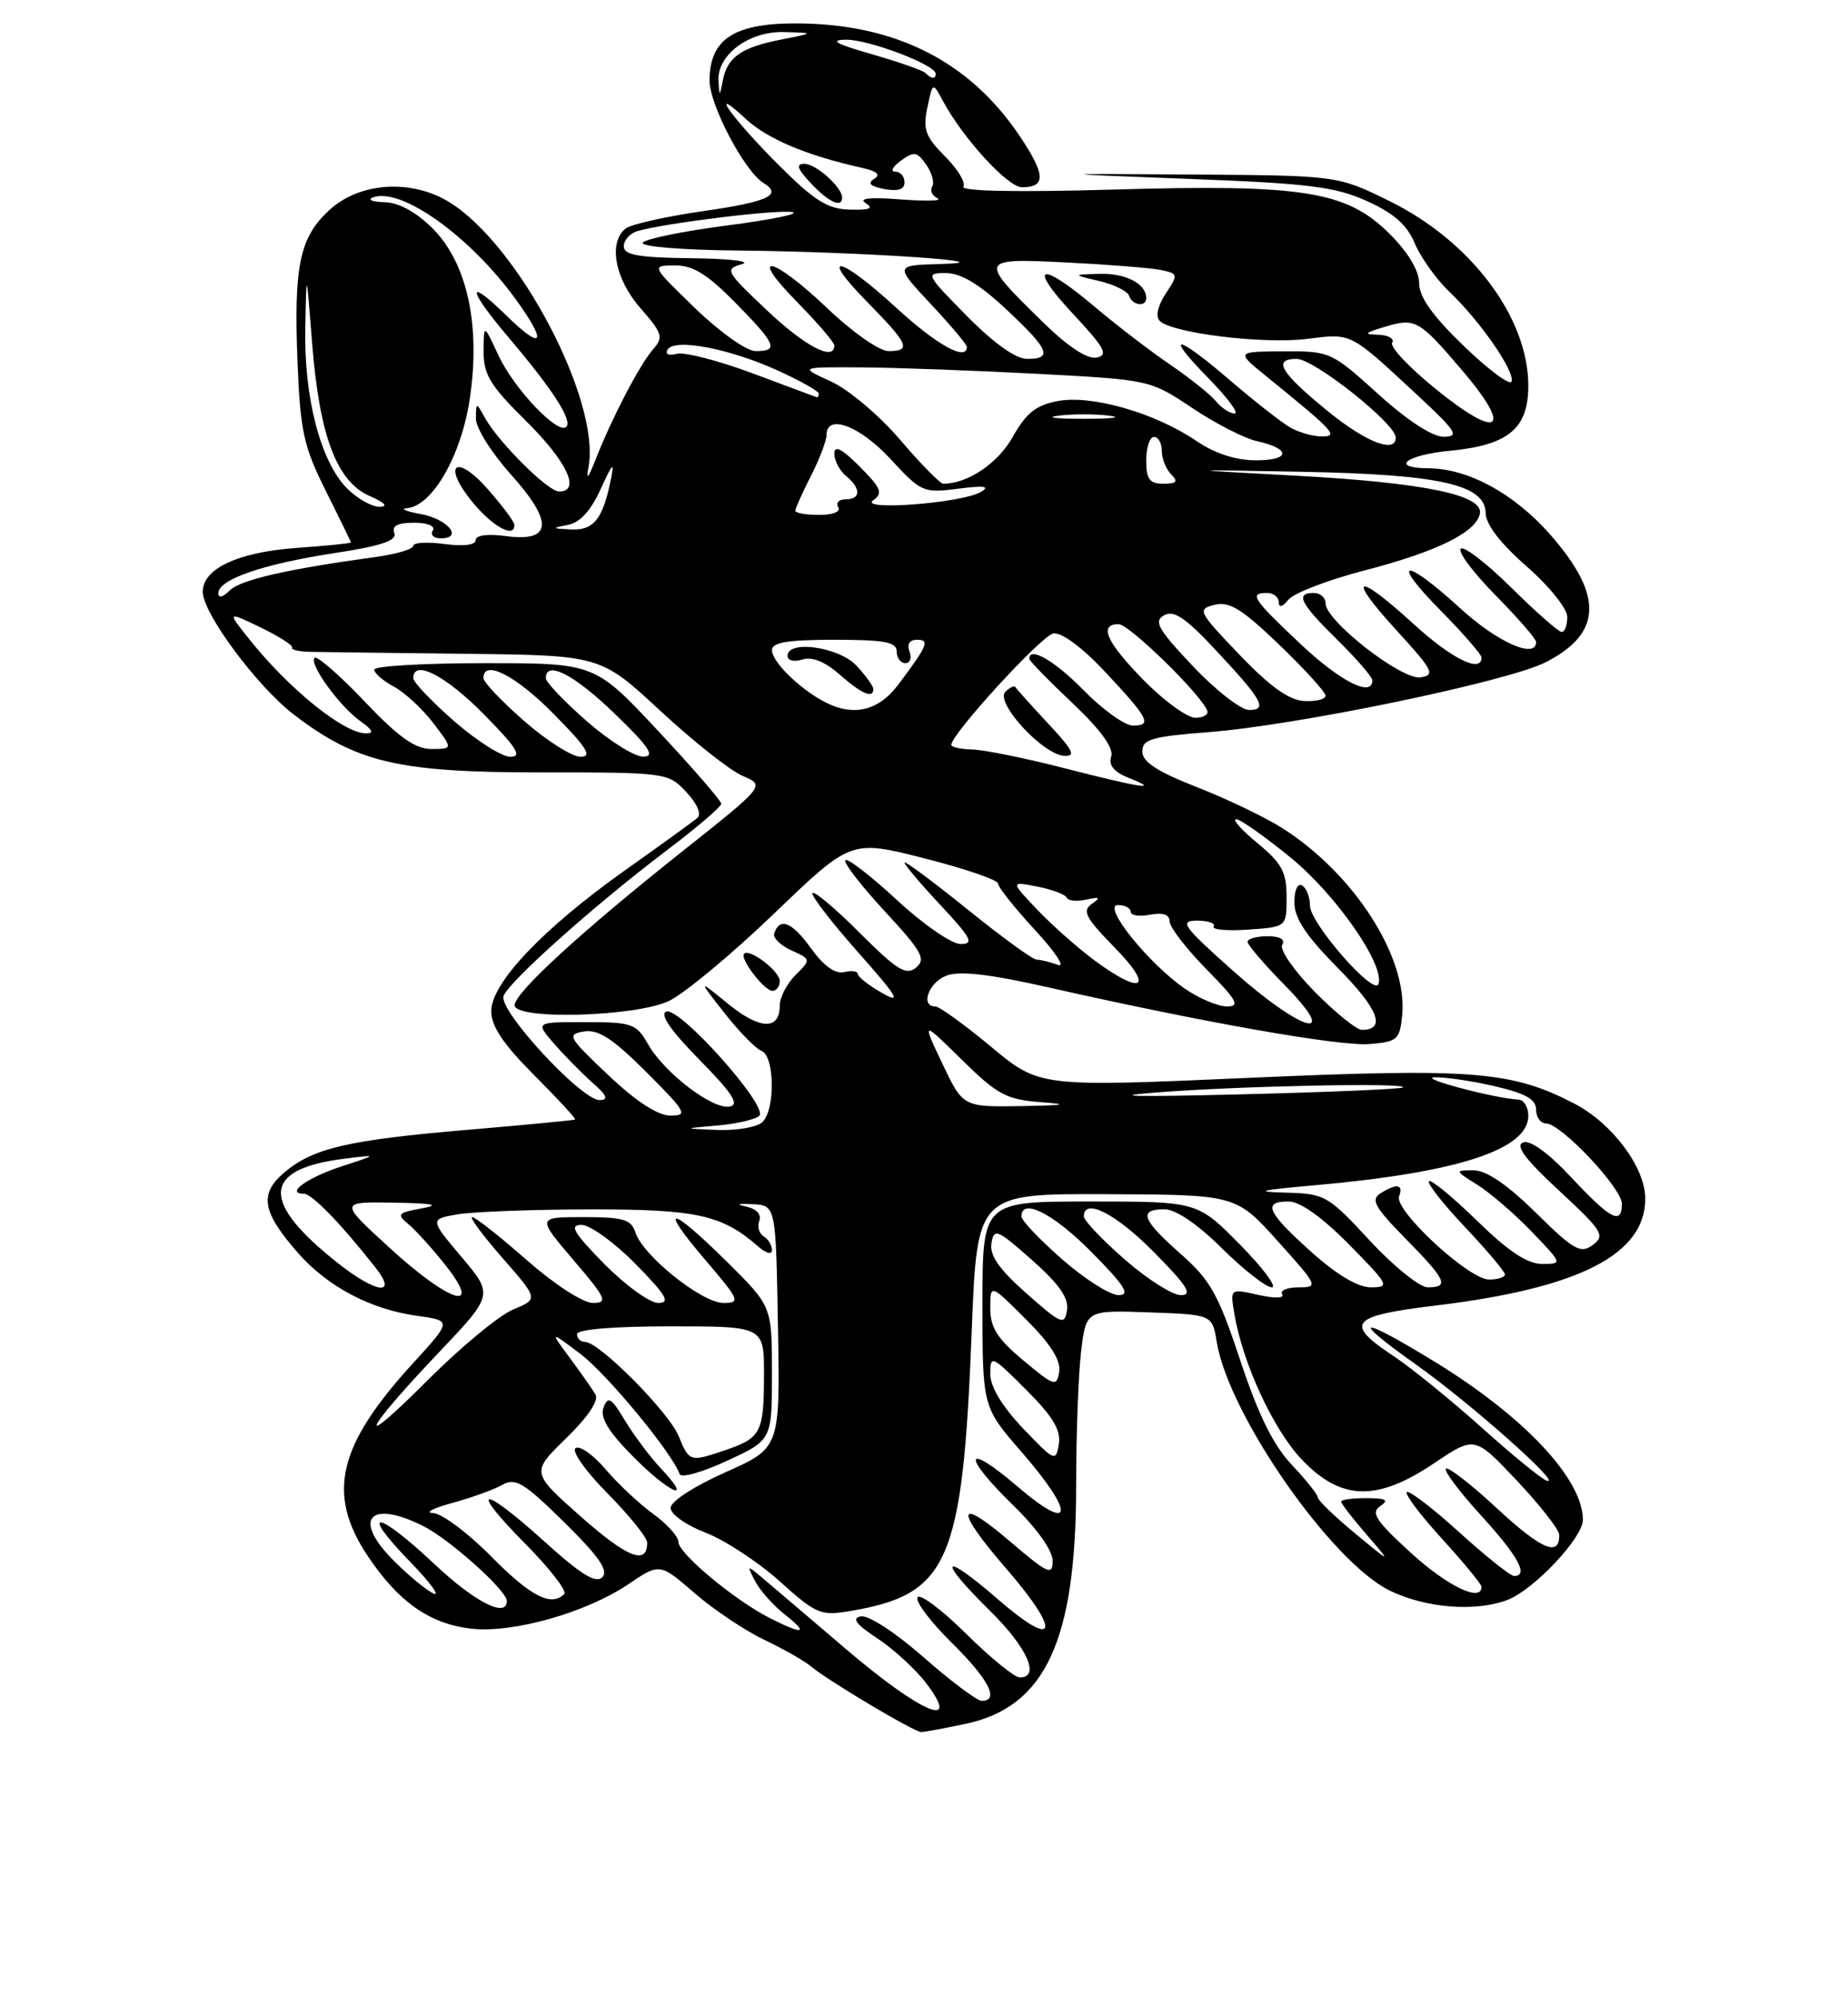 <?xml version="1.0" encoding="UTF-8" standalone="no"?>
<!DOCTYPE svg PUBLIC "-//W3C//DTD SVG 1.1//EN" "http://www.w3.org/Graphics/SVG/1.1/DTD/svg11.dtd" >
<svg xmlns="http://www.w3.org/2000/svg" xmlns:xlink="http://www.w3.org/1999/xlink" version="1.1" viewBox="0 0 237 256">
 <g >
 <path fill="currentColor"
d=" M 123.91 220.93 C 134.06 218.75 137.99 210.28 138.01 190.57 C 138.01 183.93 138.30 176.12 138.65 173.21 C 139.29 167.92 139.29 167.92 147.38 168.21 C 155.47 168.50 155.47 168.50 156.04 172.00 C 157.57 181.32 170.76 200.26 178.27 203.89 C 182.88 206.12 189.24 206.62 193.32 205.07 C 196.71 203.78 203.00 197.10 203.00 194.80 C 203.00 189.59 195.51 181.60 184.05 174.57 C 174.24 168.56 172.90 168.73 181.59 174.89 C 188.57 179.84 200.44 190.37 198.40 189.80 C 197.79 189.64 194.05 186.59 190.08 183.03 C 186.11 179.47 180.99 175.32 178.69 173.79 C 172.35 169.59 173.13 168.66 184.15 167.33 C 202.53 165.11 211.00 160.79 211.00 153.63 C 211.00 149.64 206.76 143.96 201.90 141.45 C 193.85 137.28 188.90 136.89 160.41 138.14 C 133.32 139.34 133.32 139.34 127.11 134.17 C 123.69 131.33 120.47 129.00 119.95 129.00 C 117.98 129.00 119.10 125.91 121.38 125.05 C 123.05 124.41 126.91 124.85 134.34 126.53 C 154.32 131.05 171.81 134.13 175.65 133.82 C 179.23 133.52 179.52 133.26 179.83 130.09 C 180.53 122.70 173.69 112.03 164.50 106.17 C 162.30 104.77 157.35 102.39 153.50 100.89 C 148.39 98.89 146.50 97.65 146.50 96.32 C 146.50 94.75 147.68 94.41 155.00 93.84 C 166.28 92.98 193.38 87.36 198.23 84.88 C 205.49 81.18 205.66 76.31 198.81 68.52 C 194.16 63.24 188.31 60.06 183.19 60.02 C 178.22 59.99 180.24 58.33 185.92 57.78 C 193.45 57.06 196.00 54.95 196.00 49.44 C 196.00 40.70 188.65 30.92 178.23 25.79 C 171.55 22.50 171.55 22.50 153.02 22.37 C 134.50 22.25 134.50 22.25 152.50 22.93 C 167.84 23.51 171.21 23.93 175.28 25.76 C 178.76 27.33 180.45 28.82 181.45 31.21 C 182.21 33.02 184.21 35.81 185.90 37.42 C 189.85 41.18 194.30 47.61 193.85 48.90 C 193.66 49.45 190.91 47.41 187.75 44.37 C 183.72 40.49 182.00 38.07 182.00 36.30 C 182.00 34.70 180.61 32.37 178.24 30.00 C 172.72 24.48 167.18 23.59 142.73 24.30 C 130.41 24.66 123.18 24.51 123.55 23.92 C 123.87 23.40 122.81 21.65 121.18 20.03 C 118.68 17.52 118.34 16.59 118.93 13.79 C 119.62 10.50 119.62 10.50 120.96 13.00 C 123.54 17.77 129.25 24.00 131.06 24.00 C 134.18 24.00 134.10 22.38 130.74 17.39 C 124.28 7.79 114.72 3.00 102.01 3.00 C 94.08 3.00 91.00 5.06 91.00 10.34 C 91.00 13.45 95.47 21.94 97.90 23.44 C 100.40 24.98 98.54 25.86 90.25 27.05 C 85.44 27.74 80.94 28.75 80.25 29.28 C 77.98 31.04 78.85 35.76 82.13 39.49 C 84.96 42.72 85.12 43.22 83.75 44.78 C 82.05 46.71 78.47 53.57 76.36 58.95 C 75.43 61.34 75.13 61.65 75.47 59.89 C 77.08 51.44 66.52 31.34 57.59 25.89 C 52.74 22.93 46.15 23.36 42.29 26.88 C 38.39 30.44 37.65 34.05 38.17 46.77 C 38.52 55.28 38.97 57.30 41.78 62.91 C 43.55 66.44 45.00 69.41 45.00 69.53 C 45.00 69.64 41.86 69.96 38.03 70.23 C 30.53 70.77 26.00 72.88 26.00 75.85 C 26.00 78.61 32.99 88.01 37.72 91.62 C 45.77 97.76 51.09 99.00 69.36 99.00 C 85.47 99.00 85.68 99.03 88.01 101.51 C 89.41 103.00 89.99 104.36 89.44 104.83 C 88.92 105.28 84.77 108.28 80.21 111.51 C 69.67 118.98 63.00 125.99 63.00 129.61 C 63.00 131.54 64.56 133.86 68.51 137.81 C 71.54 140.84 73.90 143.40 73.76 143.49 C 73.62 143.59 67.42 144.18 60.00 144.81 C 44.55 146.12 40.07 147.17 36.37 150.36 C 33.22 153.07 33.64 155.39 38.24 160.62 C 42.02 164.92 47.56 167.84 53.48 168.65 C 57.96 169.27 57.96 169.27 52.93 174.77 C 43.34 185.26 41.87 191.44 47.09 199.33 C 51.05 205.29 55.08 208.14 60.44 208.75 C 65.80 209.35 75.16 206.70 80.56 203.07 C 84.61 200.33 84.61 200.33 89.06 204.18 C 91.50 206.30 95.53 208.99 98.00 210.17 C 100.47 211.35 103.17 212.88 104.00 213.58 C 106.14 215.39 117.24 222.00 118.14 222.00 C 118.56 222.00 121.16 221.52 123.91 220.93 Z  M 108.47 211.35 C 103.54 207.14 98.65 202.98 97.60 202.10 C 95.81 200.58 95.77 200.61 96.85 202.67 C 97.47 203.87 99.18 205.78 100.63 206.92 C 103.80 209.42 103.06 209.59 98.70 207.38 C 94.17 205.07 87.00 199.10 87.00 197.62 C 87.00 196.94 85.54 195.32 83.75 194.03 C 81.96 192.73 79.23 190.17 77.67 188.33 C 76.11 186.49 74.38 185.26 73.82 185.61 C 73.26 185.96 75.07 188.54 77.90 191.40 C 80.71 194.24 83.00 197.08 83.00 197.72 C 83.00 200.66 80.49 199.68 74.54 194.43 C 68.10 188.73 68.10 188.73 72.60 184.35 C 75.39 181.64 76.82 179.50 76.37 178.74 C 75.97 178.06 74.48 175.94 73.07 174.03 C 70.50 170.57 70.50 170.57 74.43 173.53 C 77.86 176.12 86.21 186.23 87.16 188.94 C 87.35 189.47 90.09 188.70 93.25 187.23 C 99.00 184.57 99.00 184.57 99.00 176.00 C 99.00 167.44 99.00 167.44 93.22 161.72 C 85.88 154.45 84.33 154.33 90.46 161.50 C 94.87 166.66 95.01 167.00 92.76 167.00 C 90.01 167.00 82.43 160.92 81.49 157.97 C 80.96 156.30 79.96 156.00 74.86 156.00 C 68.85 156.00 68.85 156.00 73.54 161.50 C 77.76 166.43 78.01 167.00 76.03 167.00 C 74.76 167.00 71.11 164.63 67.54 161.50 C 64.10 158.47 60.96 156.00 60.56 156.00 C 60.17 156.00 61.92 158.36 64.45 161.25 C 69.05 166.50 69.05 166.50 65.82 167.84 C 64.04 168.57 59.10 172.65 54.85 176.90 C 45.41 186.35 46.44 183.70 56.22 173.41 C 63.29 165.97 63.29 165.97 59.19 161.11 C 55.09 156.25 55.09 156.25 58.79 155.63 C 60.83 155.30 68.48 155.02 75.80 155.01 C 89.39 155.00 92.62 155.72 97.25 159.78 C 98.25 160.65 99.00 160.84 99.00 160.21 C 99.00 159.61 98.52 158.82 97.93 158.46 C 97.34 158.09 97.09 157.20 97.38 156.46 C 97.68 155.66 97.01 154.94 95.69 154.65 C 94.30 154.36 94.60 154.24 96.50 154.34 C 99.50 154.50 99.50 154.50 99.77 170.05 C 100.05 185.59 100.05 185.59 93.02 188.71 C 89.00 190.50 86.00 192.45 86.00 193.28 C 86.00 194.08 88.01 195.50 90.47 196.44 C 92.93 197.38 97.20 200.18 99.97 202.66 C 104.67 206.89 105.25 207.13 109.03 206.49 C 121.69 204.36 123.46 200.27 124.62 170.60 C 125.31 153.00 125.31 153.00 141.90 153.06 C 158.50 153.13 158.50 153.13 163.85 159.06 C 169.04 164.82 169.12 165.00 166.54 165.00 C 165.08 165.00 164.13 165.40 164.43 165.89 C 164.75 166.41 163.47 166.44 161.37 165.97 C 157.76 165.16 157.76 165.16 158.29 168.33 C 159.35 174.70 163.28 183.21 166.94 187.06 C 171.99 192.37 176.58 192.49 183.96 187.52 C 189.13 184.05 189.13 184.05 194.53 189.77 C 197.50 192.92 199.94 196.04 199.96 196.69 C 200.05 199.61 197.71 198.63 192.04 193.38 C 188.69 190.27 185.71 187.96 185.43 188.24 C 185.15 188.52 187.19 191.23 189.96 194.26 C 194.70 199.45 196.09 202.00 194.17 202.00 C 193.71 202.00 190.54 199.47 187.13 196.38 C 183.71 193.28 180.69 190.98 180.42 191.25 C 180.14 191.52 182.19 194.23 184.96 197.26 C 187.73 200.30 190.00 203.05 190.00 203.39 C 190.00 205.41 185.62 203.31 180.94 199.03 C 176.46 194.94 175.76 193.89 177.00 193.05 C 178.17 192.26 177.77 192.03 175.25 192.02 C 173.46 192.01 172.00 192.21 172.00 192.47 C 172.00 192.72 173.46 194.62 175.25 196.68 C 178.50 200.44 178.50 200.44 173.75 196.51 C 171.14 194.35 169.00 192.28 169.00 191.93 C 169.00 191.57 167.50 189.69 165.66 187.74 C 163.29 185.23 161.37 181.33 159.07 174.39 C 156.24 165.88 155.24 164.08 151.41 160.71 C 146.44 156.33 145.95 155.00 149.33 155.00 C 150.79 155.00 153.56 156.88 156.71 160.00 C 159.49 162.75 162.37 165.00 163.10 165.00 C 163.83 165.00 161.99 162.53 159.00 159.50 C 153.57 154.00 153.57 154.00 139.78 154.00 C 126.00 154.00 126.00 154.00 126.00 167.17 C 126.00 180.34 126.00 180.34 131.00 186.09 C 137.95 194.08 137.66 196.66 130.50 190.54 C 123.63 184.67 123.27 186.44 130.00 193.00 C 132.99 195.91 135.00 198.75 135.00 200.06 C 135.00 202.00 134.39 201.72 129.50 197.54 C 122.64 191.68 122.40 193.38 129.00 201.00 C 136.17 209.27 135.59 211.58 128.00 205.00 C 120.73 198.70 120.07 199.68 127.00 206.50 C 131.74 211.17 133.45 215.00 130.78 215.00 C 130.11 215.00 127.01 212.48 123.90 209.40 C 120.79 206.32 117.98 204.22 117.67 204.73 C 117.35 205.24 119.32 207.86 122.04 210.54 C 126.80 215.23 128.23 218.00 125.90 218.00 C 125.30 218.00 121.95 215.49 118.45 212.42 C 114.88 209.28 111.36 206.98 110.41 207.17 C 109.19 207.41 109.76 208.18 112.53 210.00 C 114.61 211.38 117.43 213.96 118.79 215.75 C 123.40 221.83 118.10 219.56 108.47 211.35 Z  M 84.79 188.25 C 83.37 186.74 81.28 183.95 80.14 182.06 C 78.41 179.16 77.98 178.89 77.41 180.38 C 76.92 181.65 77.95 183.40 81.07 186.57 C 85.73 191.32 89.11 192.84 84.79 188.25 Z  M 55.70 200.46 C 48.37 193.55 45.91 193.29 52.54 200.12 C 55.27 202.93 56.60 204.77 55.50 204.20 C 54.40 203.63 51.99 201.59 50.14 199.67 C 45.21 194.54 47.58 192.23 54.30 195.61 C 57.70 197.32 65.00 203.87 65.00 205.20 C 65.00 207.44 60.87 205.33 55.70 200.46 Z  M 63.00 199.50 C 60.01 196.47 56.65 193.97 55.53 193.93 C 54.42 193.90 55.52 193.31 58.00 192.64 C 60.48 191.96 63.37 190.92 64.43 190.31 C 66.10 189.37 67.20 190.03 72.37 195.12 C 76.81 199.49 78.08 201.32 77.24 202.16 C 76.41 202.99 74.50 201.81 69.89 197.64 C 61.73 190.26 59.95 190.37 67.31 197.81 C 70.47 201.00 72.74 203.92 72.36 204.31 C 70.69 205.98 68.07 204.63 63.00 199.50 Z  M 87.02 184.04 C 85.73 180.94 76.84 172.00 75.04 172.00 C 74.47 172.00 74.00 171.55 74.00 171.00 C 74.00 170.39 78.67 170.00 86.00 170.00 C 98.00 170.00 98.00 170.00 97.98 176.25 C 97.97 183.58 97.60 184.30 93.10 185.84 C 88.47 187.42 88.41 187.40 87.02 184.04 Z  M 131.20 183.08 C 128.50 180.24 127.00 177.75 127.00 176.10 C 127.00 173.63 127.18 173.71 131.59 178.12 C 135.03 181.55 136.08 183.31 135.79 185.10 C 135.42 187.40 135.24 187.32 131.20 183.08 Z  M 131.25 174.38 C 127.90 171.58 127.00 170.17 127.00 167.68 C 127.00 164.53 127.00 164.53 131.59 169.12 C 134.73 172.25 136.07 174.37 135.84 175.81 C 135.52 177.79 135.24 177.70 131.25 174.38 Z  M 131.65 165.79 C 128.14 162.69 126.89 160.90 127.15 159.36 C 127.47 157.38 127.88 157.55 132.34 161.49 C 135.81 164.56 137.08 166.36 136.84 167.92 C 136.53 169.91 136.13 169.74 131.65 165.79 Z  M 77.50 162.00 C 73.54 157.97 72.97 157.00 74.58 157.00 C 75.68 157.00 78.79 159.25 81.50 162.00 C 85.46 166.03 86.03 167.00 84.42 167.00 C 83.32 167.00 80.21 164.75 77.50 162.00 Z  M 50.00 159.97 C 43.50 154.03 43.50 154.03 50.50 154.15 C 55.56 154.23 56.56 154.43 54.09 154.88 C 50.99 155.44 50.83 155.63 52.38 156.90 C 53.31 157.68 55.45 160.04 57.12 162.15 C 62.01 168.33 57.70 167.01 50.00 159.97 Z  M 136.23 161.42 C 133.35 158.90 131.00 156.43 131.00 155.92 C 131.00 153.46 135.11 155.55 140.00 160.50 C 144.27 164.82 145.01 166.00 143.45 166.00 C 142.36 166.00 139.11 163.94 136.23 161.42 Z  M 144.23 161.42 C 141.35 158.90 139.00 156.43 139.00 155.92 C 139.00 153.46 143.11 155.55 148.00 160.50 C 152.27 164.82 153.01 166.00 151.45 166.00 C 150.36 166.00 147.11 163.94 144.23 161.42 Z  M 43.39 161.94 C 33.35 154.04 33.58 149.84 44.12 148.52 C 48.50 147.97 48.50 147.97 43.80 149.50 C 39.39 150.94 36.54 153.00 38.97 153.00 C 40.00 153.00 43.78 156.90 48.20 162.53 C 51.03 166.12 48.27 165.79 43.39 161.94 Z  M 168.11 160.41 C 162.46 155.33 161.88 154.00 165.28 154.00 C 166.73 154.00 169.57 156.02 173.00 159.50 C 178.14 164.71 178.29 165.00 175.82 165.00 C 174.13 165.00 171.42 163.38 168.11 160.41 Z  M 175.66 159.00 C 170.28 153.19 169.94 153.00 164.80 152.86 C 160.73 152.75 161.58 152.54 168.50 151.93 C 186.93 150.30 196.00 147.36 196.00 143.01 C 196.00 141.91 195.44 140.97 194.75 140.94 C 191.66 140.78 181.77 138.16 183.97 138.08 C 185.33 138.04 188.82 138.55 191.72 139.23 C 195.65 140.14 197.00 140.91 197.00 142.23 C 197.00 143.20 197.58 144.00 198.29 144.00 C 200.18 144.00 208.00 152.28 208.00 154.29 C 208.00 157.06 206.56 156.31 201.53 150.93 C 198.58 147.77 196.24 146.08 195.33 146.43 C 194.29 146.83 195.61 148.60 199.96 152.62 C 205.53 157.78 205.89 158.36 204.27 159.57 C 202.71 160.73 201.85 160.25 196.97 155.44 C 193.28 151.81 190.62 150.00 188.97 150.00 C 186.53 150.01 186.54 150.03 189.50 151.88 C 191.15 152.92 194.28 155.62 196.45 157.88 C 200.41 162.00 200.41 162.00 197.75 162.00 C 195.87 162.00 193.42 160.37 189.42 156.46 C 186.30 153.42 183.53 151.14 183.26 151.40 C 183.00 151.67 185.08 154.32 187.89 157.29 C 190.70 160.26 193.00 162.99 193.00 163.35 C 193.00 163.71 192.08 164.00 190.96 164.00 C 188.36 164.00 178.75 155.10 179.43 153.33 C 180.02 151.78 179.11 151.64 177.00 152.98 C 175.77 153.76 176.35 154.79 180.25 158.75 C 185.48 164.06 185.91 165.00 183.11 165.00 C 182.07 165.00 178.72 162.30 175.66 159.00 Z  M 92.00 144.26 C 94.47 144.05 96.90 143.48 97.38 143.01 C 98.59 141.82 87.14 129.01 85.45 129.66 C 84.57 130.00 86.01 132.08 89.70 135.83 C 93.92 140.12 94.87 141.58 93.59 141.83 C 91.42 142.26 85.20 137.52 83.12 133.85 C 81.60 131.20 81.08 131.01 75.08 131.01 C 68.65 131.00 68.65 131.00 71.04 133.75 C 72.35 135.26 74.57 137.51 75.96 138.75 C 77.85 140.41 78.09 140.99 76.90 141.00 C 74.53 141.00 63.88 129.47 64.58 127.65 C 65.30 125.77 76.30 115.96 85.50 109.00 C 89.35 106.09 92.50 103.40 92.50 103.02 C 92.50 102.65 88.85 98.44 84.39 93.67 C 76.28 85.00 76.28 85.00 62.14 85.00 C 54.36 85.00 48.00 85.37 48.00 85.83 C 48.00 86.29 49.13 87.27 50.52 88.01 C 51.90 88.75 54.17 90.85 55.57 92.68 C 58.10 96.00 58.10 96.00 55.33 96.00 C 53.23 96.00 51.13 94.50 46.73 89.88 C 43.53 86.51 40.65 84.01 40.34 84.32 C 39.58 85.08 43.59 90.60 46.28 92.48 C 47.78 93.53 47.99 94.00 46.95 94.00 C 44.10 94.00 37.09 88.35 31.96 81.92 C 29.11 78.35 29.11 78.35 33.42 80.42 C 35.79 81.57 37.61 82.73 37.46 83.00 C 37.31 83.28 38.38 83.53 39.84 83.55 C 41.30 83.58 50.27 83.69 59.76 83.80 C 77.02 84.00 77.02 84.00 84.71 91.13 C 88.95 95.06 93.70 98.81 95.28 99.47 C 98.15 100.68 98.15 100.68 87.32 109.27 C 74.44 119.50 66.00 127.25 66.00 128.84 C 66.00 130.76 81.50 130.33 85.78 128.30 C 87.76 127.36 93.82 122.33 99.26 117.11 C 109.14 107.62 109.14 107.62 118.57 110.02 C 123.76 111.34 128.00 112.79 128.00 113.25 C 128.00 113.71 130.14 116.39 132.75 119.22 C 135.36 122.04 136.68 124.05 135.67 123.67 C 134.66 123.30 133.43 123.00 132.94 123.00 C 132.45 123.00 128.44 120.08 124.03 116.52 C 119.61 112.96 116.00 110.28 116.00 110.56 C 116.00 110.85 118.09 113.32 120.64 116.04 C 124.57 120.24 124.96 121.00 123.19 121.00 C 122.05 121.00 118.37 118.46 115.03 115.36 C 111.68 112.26 108.70 109.96 108.42 110.25 C 108.13 110.54 110.39 113.47 113.44 116.77 C 118.24 121.95 118.79 122.93 117.48 124.02 C 116.21 125.07 115.07 124.37 110.32 119.63 C 107.22 116.52 104.47 114.20 104.21 114.46 C 103.95 114.72 106.55 118.11 109.99 121.99 C 115.12 127.77 115.69 128.73 113.13 127.28 C 111.42 126.30 110.01 125.20 110.01 124.84 C 110.00 124.48 109.21 124.37 108.25 124.60 C 107.11 124.87 105.62 123.79 104.00 121.54 C 101.58 118.17 99.99 117.53 99.29 119.64 C 99.10 120.20 100.09 121.18 101.49 121.81 C 104.03 122.97 104.03 122.97 102.01 124.99 C 100.91 126.09 100.00 127.85 100.00 128.89 C 100.00 132.08 97.45 131.99 93.38 128.67 C 89.50 125.50 89.50 125.50 92.91 129.84 C 94.78 132.23 96.92 134.41 97.66 134.70 C 99.34 135.34 99.45 142.15 97.80 143.80 C 97.14 144.46 94.55 144.92 92.05 144.83 C 87.50 144.65 87.50 144.65 92.00 144.26 Z  M 100.00 125.74 C 100.00 124.48 96.14 121.53 95.43 122.24 C 94.83 122.84 98.01 127.00 99.06 127.00 C 99.58 127.00 100.00 126.43 100.00 125.74 Z  M 78.00 137.79 C 72.85 132.92 72.65 132.57 74.90 132.21 C 76.74 131.91 78.59 133.12 82.89 137.41 C 88.01 142.53 88.27 143.00 85.99 142.99 C 84.37 142.99 81.58 141.18 78.00 137.79 Z  M 120.86 136.34 C 118.22 130.78 118.22 130.78 123.36 135.84 C 127.93 140.33 129.06 140.93 133.50 141.27 C 137.25 141.55 136.63 141.67 131.00 141.77 C 123.50 141.89 123.50 141.89 120.86 136.34 Z  M 148.50 140.01 C 159.23 139.18 180.60 138.75 179.92 139.38 C 179.69 139.59 170.28 139.99 159.00 140.27 C 145.34 140.61 141.84 140.52 148.50 140.01 Z  M 168.59 127.10 C 165.94 124.40 164.07 121.70 164.44 121.10 C 164.86 120.41 164.16 120.00 162.56 120.00 C 161.15 120.00 160.00 120.32 160.00 120.72 C 160.00 121.11 162.12 123.58 164.71 126.22 C 172.08 133.70 167.05 132.36 158.20 124.49 C 151.69 118.70 151.19 118.00 153.51 118.00 C 154.95 118.00 155.91 118.34 155.65 118.75 C 155.40 119.16 157.40 119.34 160.09 119.15 C 165.00 118.81 165.00 118.81 165.00 114.98 C 165.00 111.77 164.39 110.64 161.27 108.07 C 159.22 106.38 157.99 105.00 158.53 105.00 C 159.07 105.00 162.24 107.24 165.58 109.97 C 171.38 114.72 177.60 123.69 176.79 126.12 C 176.25 127.75 168.00 118.33 168.00 116.08 C 168.00 115.00 167.55 113.84 167.00 113.50 C 166.42 113.14 166.00 114.06 166.00 115.66 C 166.00 117.70 167.50 119.96 171.62 124.12 C 176.79 129.34 177.81 132.00 174.65 132.00 C 173.98 132.00 171.25 129.79 168.59 127.10 Z  M 152.00 126.75 C 147.31 123.54 141.25 116.00 143.37 116.00 C 144.27 116.00 145.00 116.39 145.00 116.86 C 145.00 117.34 146.12 117.51 147.50 117.24 C 149.15 116.93 150.00 117.22 150.00 118.10 C 150.00 118.83 152.12 121.58 154.71 124.22 C 158.63 128.19 159.08 129.00 157.36 129.00 C 156.22 129.00 153.81 127.99 152.00 126.75 Z  M 140.40 123.12 C 138.26 121.54 134.94 118.61 133.04 116.61 C 129.57 112.96 129.57 112.96 133.04 113.64 C 134.94 114.01 136.63 114.65 136.80 115.05 C 136.96 115.46 138.09 115.57 139.30 115.31 C 141.06 114.92 141.20 115.04 140.00 115.87 C 138.75 116.75 139.24 117.67 142.96 121.46 C 148.06 126.66 146.54 127.65 140.40 123.12 Z  M 136.50 98.46 C 131.55 97.19 126.26 96.11 124.75 96.07 C 123.24 96.03 122.00 95.76 122.00 95.47 C 122.00 94.09 133.57 81.46 135.09 81.19 C 136.12 81.01 138.75 82.95 141.66 86.04 C 147.33 92.09 147.81 93.00 145.29 93.00 C 144.26 93.00 141.43 90.97 139.00 88.50 C 135.25 84.68 132.00 82.80 132.00 84.44 C 132.00 84.69 134.48 87.23 137.52 90.10 C 141.17 93.56 142.86 95.88 142.51 96.97 C 142.15 98.09 142.86 98.95 144.74 99.70 C 149.04 101.40 146.31 100.98 136.50 98.46 Z  M 134.45 92.77 C 132.28 90.44 130.38 88.33 130.23 88.08 C 130.09 87.84 129.50 88.10 128.93 88.67 C 127.58 90.02 133.70 96.69 136.45 96.87 C 138.03 96.98 137.65 96.19 134.45 92.77 Z  M 58.23 92.42 C 55.35 89.90 53.00 87.43 53.00 86.92 C 53.00 84.46 57.11 86.55 62.00 91.50 C 66.27 95.82 67.01 97.00 65.45 97.00 C 64.36 97.00 61.11 94.94 58.23 92.42 Z  M 67.23 92.42 C 64.35 89.90 62.00 87.43 62.00 86.92 C 62.00 84.46 66.11 86.55 71.00 91.50 C 75.27 95.82 76.01 97.00 74.45 97.00 C 73.36 97.00 70.11 94.94 67.23 92.42 Z  M 75.23 92.42 C 72.35 89.90 70.00 87.43 70.00 86.92 C 70.00 84.58 73.66 86.47 78.84 91.48 C 83.30 95.79 84.07 96.96 82.48 96.98 C 81.37 96.99 78.11 94.94 75.23 92.42 Z  M 146.71 87.22 C 141.90 82.33 140.85 80.00 143.46 80.00 C 144.81 80.00 154.07 89.04 154.83 91.10 C 155.02 91.59 154.32 92.00 153.30 92.00 C 152.27 92.00 149.30 89.85 146.71 87.22 Z  M 105.50 89.83 C 102.29 88.06 99.00 84.76 99.00 83.33 C 99.00 82.34 101.02 82.00 107.00 82.00 C 113.44 82.00 115.00 82.29 115.00 83.50 C 115.00 84.33 115.50 85.00 116.11 85.00 C 116.72 85.00 116.95 84.33 116.64 83.50 C 116.28 82.57 116.64 82.00 117.59 82.00 C 119.28 82.00 118.98 82.72 115.20 87.75 C 112.61 91.21 109.28 91.92 105.50 89.83 Z  M 112.00 88.31 C 112.00 87.94 111.02 86.59 109.83 85.31 C 107.57 82.91 101.00 81.98 101.00 84.07 C 101.00 84.66 101.84 84.87 102.90 84.53 C 104.14 84.14 105.80 84.81 107.65 86.43 C 110.51 88.95 112.00 89.59 112.00 88.31 Z  M 152.98 85.38 C 148.51 80.66 147.92 79.62 149.28 78.87 C 150.52 78.17 151.99 79.14 155.69 83.09 C 161.90 89.70 162.64 91.00 160.19 91.00 C 159.15 91.00 155.90 88.47 152.98 85.38 Z  M 158.95 83.91 C 153.65 78.37 153.51 78.09 155.76 77.52 C 157.66 77.05 159.27 78.04 164.06 82.64 C 167.33 85.78 170.00 88.72 170.00 89.17 C 170.00 89.63 168.76 89.93 167.25 89.85 C 165.31 89.75 162.87 88.00 158.95 83.91 Z  M 166.75 82.51 C 160.62 76.73 160.14 76.00 162.50 76.00 C 163.32 76.00 164.00 76.54 164.00 77.19 C 164.00 77.93 164.47 77.80 165.25 76.85 C 165.94 76.01 170.32 74.33 174.98 73.12 C 184.31 70.70 189.33 68.22 189.79 65.83 C 190.26 63.43 182.55 61.85 166.00 60.96 C 151.50 60.18 151.50 60.18 167.00 60.47 C 184.68 60.81 190.48 62.11 190.53 65.77 C 190.55 67.21 192.43 69.66 195.78 72.59 C 198.68 75.12 201.00 78.01 201.00 79.08 C 201.00 80.13 200.68 81.00 200.28 81.00 C 199.88 81.00 196.97 78.44 193.81 75.31 C 190.64 72.18 187.73 69.94 187.33 70.33 C 186.94 70.73 188.95 73.41 191.81 76.31 C 194.66 79.20 197.00 81.89 197.00 82.28 C 197.00 84.52 192.06 82.34 187.31 78.00 C 180.05 71.37 178.16 71.58 184.78 78.28 C 187.65 81.19 190.00 83.89 190.00 84.28 C 190.00 86.33 186.17 84.44 181.31 80.00 C 173.90 73.23 172.58 73.67 179.06 80.75 C 183.79 85.91 184.11 86.53 182.17 86.82 C 179.76 87.18 170.00 79.58 170.00 77.34 C 170.00 76.60 169.32 76.00 168.50 76.00 C 166.07 76.00 166.73 77.32 171.50 82.00 C 173.97 84.43 176.00 86.77 176.00 87.21 C 176.00 89.43 171.87 87.34 166.75 82.51 Z  M 28.00 76.02 C 28.00 74.28 33.72 72.30 42.79 70.91 C 48.90 69.98 50.94 69.29 50.57 68.32 C 50.22 67.41 50.99 67.00 53.09 67.00 C 54.85 67.00 55.86 67.42 55.50 68.00 C 55.16 68.55 55.62 69.00 56.52 69.00 C 59.49 69.00 57.42 66.51 53.92 65.88 C 52.04 65.54 51.26 65.20 52.20 65.13 C 55.41 64.88 59.11 58.50 60.22 51.29 C 61.68 41.79 59.95 33.75 55.48 29.28 C 53.39 27.19 51.17 25.97 49.35 25.92 C 47.78 25.88 47.08 25.61 47.79 25.32 C 51.35 23.90 60.25 30.23 66.15 38.37 C 70.23 44.00 69.66 45.05 65.00 40.50 C 59.71 35.33 59.90 36.99 65.34 43.39 C 70.89 49.94 73.44 53.89 72.63 54.71 C 71.56 55.78 65.88 49.78 63.90 45.50 C 62.04 41.50 62.04 41.50 62.02 45.03 C 62.00 48.01 62.87 49.43 67.50 54.00 C 72.73 59.17 74.52 63.00 71.70 63.00 C 70.27 63.00 63.89 56.65 62.16 53.50 C 61.08 51.54 61.06 51.54 61.03 53.64 C 61.01 54.82 63.03 58.04 65.51 60.80 C 71.03 66.94 70.82 69.51 64.85 68.71 C 62.53 68.40 61.00 68.60 61.00 69.23 C 61.00 69.86 59.44 70.05 57.00 69.73 C 54.80 69.43 53.00 69.54 53.00 69.96 C 53.00 70.38 50.86 71.02 48.25 71.38 C 36.84 72.94 30.82 74.32 29.46 75.68 C 28.58 76.56 28.00 76.70 28.00 76.02 Z  M 65.96 67.25 C 65.94 66.84 64.40 64.79 62.55 62.69 C 58.38 57.97 56.65 59.60 60.67 64.45 C 63.27 67.58 66.06 69.05 65.96 67.25 Z  M 72.82 67.28 C 74.38 66.99 75.78 65.46 77.04 62.67 C 78.59 59.28 78.83 59.06 78.33 61.50 C 77.31 66.55 76.13 68.01 73.21 67.86 C 70.75 67.74 70.71 67.69 72.82 67.28 Z  M 102.00 65.46 C 102.00 65.16 102.90 63.16 104.00 61.00 C 105.10 58.84 106.00 56.48 106.00 55.75 C 106.00 52.97 110.28 54.58 114.20 58.83 C 118.13 63.09 118.41 63.22 122.88 62.64 C 126.25 62.21 127.03 62.32 125.78 63.06 C 123.34 64.49 110.01 65.51 112.00 64.11 C 113.27 63.22 113.00 62.56 110.25 59.80 C 107.95 57.49 107.00 57.01 107.00 58.15 C 107.00 59.03 107.67 60.32 108.50 61.00 C 110.44 62.61 110.42 64.00 108.44 64.00 C 107.58 64.00 107.16 64.45 107.50 65.00 C 107.86 65.58 106.84 66.00 105.06 66.00 C 103.38 66.00 102.00 65.76 102.00 65.46 Z  M 44.53 62.62 C 41.13 59.23 38.97 50.98 39.15 42.07 C 39.29 34.50 39.29 34.50 40.03 44.00 C 40.96 55.84 43.18 61.73 47.40 63.57 C 49.35 64.42 49.83 64.94 48.70 64.96 C 47.72 64.98 45.84 63.93 44.53 62.62 Z  M 115.43 56.36 C 112.76 53.24 108.81 49.91 106.56 48.89 C 102.50 47.04 102.50 47.04 110.50 47.09 C 114.90 47.12 125.03 47.49 133.00 47.91 C 147.46 48.68 147.51 48.69 152.91 52.30 C 155.89 54.29 159.59 56.19 161.15 56.53 C 165.57 57.50 165.54 59.00 161.10 59.00 C 158.48 59.00 155.82 58.14 153.42 56.51 C 148.14 52.92 140.02 50.59 135.68 51.40 C 132.86 51.93 131.61 52.92 129.88 56.00 C 127.98 59.39 124.10 62.00 120.97 62.00 C 120.57 62.00 118.08 59.46 115.43 56.36 Z  M 147.00 59.00 C 147.00 57.35 147.45 56.00 148.00 56.00 C 148.55 56.00 149.00 56.81 149.00 57.80 C 149.00 58.79 149.54 60.14 150.20 60.80 C 151.13 61.73 150.91 62.00 149.20 62.00 C 147.42 62.00 147.00 61.42 147.00 59.00 Z  M 170.31 52.72 C 164.20 47.74 163.16 46.00 166.30 46.00 C 168.52 46.00 179.00 54.31 179.00 56.08 C 179.00 58.17 175.19 56.69 170.31 52.72 Z  M 165.50 54.81 C 164.40 54.19 160.96 51.50 157.86 48.84 C 150.78 42.76 149.17 42.56 155.00 48.50 C 157.43 50.98 158.93 53.00 158.33 53.00 C 157.73 53.00 156.65 52.29 155.93 51.42 C 155.21 50.54 152.56 48.44 150.06 46.73 C 147.55 45.03 143.20 41.69 140.39 39.32 C 133.34 33.36 131.70 33.90 137.61 40.23 C 141.70 44.61 142.19 45.52 140.63 45.83 C 139.44 46.06 136.97 44.44 133.81 41.35 C 125.44 33.17 125.47 33.09 136.76 33.64 C 142.12 33.91 147.55 34.34 148.84 34.60 C 151.11 35.07 151.13 35.16 149.49 37.65 C 148.47 39.21 148.17 40.57 148.73 41.13 C 150.30 42.70 162.06 44.14 167.60 43.44 C 173.43 42.72 173.00 42.50 181.87 50.73 C 186.78 55.30 187.20 55.96 185.16 55.98 C 183.70 55.99 180.51 53.91 176.74 50.50 C 170.76 45.09 170.56 45.00 164.58 45.03 C 158.50 45.07 158.50 45.07 162.46 48.28 C 171.19 55.36 171.71 55.94 169.50 55.94 C 168.40 55.94 166.60 55.43 165.50 54.81 Z  M 147.00 38.20 C 147.00 36.37 144.38 35.01 141.05 35.10 C 137.50 35.20 137.50 35.20 140.97 36.02 C 142.88 36.47 144.61 37.32 144.81 37.92 C 145.22 39.17 147.00 39.39 147.00 38.20 Z  M 184.20 49.92 C 180.77 47.15 178.22 44.45 178.54 43.94 C 178.86 43.42 178.08 42.96 176.81 42.91 C 174.83 42.84 174.93 42.70 177.50 41.92 C 181.51 40.70 181.94 40.94 187.50 47.45 C 194.08 55.15 192.30 56.48 184.20 49.92 Z  M 135.75 53.28 C 137.54 53.05 140.46 53.05 142.25 53.28 C 144.04 53.50 142.57 53.68 139.00 53.68 C 135.43 53.68 133.96 53.50 135.75 53.28 Z  M 96.54 47.86 C 92.16 46.22 87.77 45.09 86.78 45.35 C 85.74 45.62 85.26 45.39 85.62 44.80 C 86.53 43.33 93.58 44.68 99.75 47.49 C 102.64 48.81 105.00 50.14 105.00 50.44 C 105.00 50.75 104.89 50.96 104.75 50.92 C 104.61 50.87 100.92 49.50 96.54 47.86 Z  M 124.00 40.50 C 118.71 35.14 118.64 35.00 121.33 35.00 C 123.23 35.00 125.62 36.44 129.04 39.64 C 134.56 44.80 135.07 46.00 131.72 46.00 C 130.27 46.00 127.43 43.98 124.00 40.50 Z  M 89.16 39.52 C 83.50 34.04 83.50 34.04 86.54 34.02 C 88.86 34.00 90.69 35.13 94.29 38.78 C 99.56 44.14 99.92 45.00 96.91 45.00 C 95.74 45.00 92.35 42.60 89.16 39.52 Z  M 98.34 39.76 C 93.05 34.76 92.91 34.49 95.15 33.86 C 96.44 33.50 93.56 33.15 88.75 33.10 C 81.87 33.02 80.00 32.69 80.00 31.57 C 80.00 30.78 80.79 29.90 81.75 29.62 C 85.23 28.60 99.80 26.81 101.63 27.19 C 102.66 27.40 98.88 28.17 93.24 28.90 C 87.59 29.63 82.73 30.63 82.43 31.11 C 82.12 31.61 87.54 32.05 94.69 32.11 C 110.01 32.25 130.04 33.58 120.61 33.84 C 114.73 34.00 114.73 34.00 119.36 38.96 C 121.91 41.68 124.00 44.16 124.00 44.46 C 124.00 46.35 120.15 44.23 115.00 39.50 C 107.65 32.74 104.80 32.19 111.29 38.78 C 116.55 44.13 116.92 45.00 113.93 45.00 C 112.78 45.00 109.28 42.55 106.09 39.50 C 99.01 32.76 95.74 32.14 102.29 38.78 C 104.88 41.42 107.00 43.89 107.00 44.28 C 107.00 46.36 103.25 44.40 98.34 39.76 Z  M 99.85 21.14 C 93.91 15.21 90.58 10.54 95.64 15.24 C 98.39 17.80 103.48 19.94 110.45 21.49 C 112.46 21.93 112.99 22.39 112.11 22.93 C 111.21 23.49 111.61 23.88 113.41 24.23 C 115.17 24.56 116.00 24.29 116.00 23.36 C 116.00 22.61 115.46 22.00 114.81 22.00 C 114.15 22.00 114.48 21.37 115.53 20.60 C 117.22 19.37 117.61 19.43 118.78 21.10 C 119.52 22.15 119.86 23.41 119.55 23.92 C 119.24 24.42 119.55 25.10 120.24 25.42 C 120.93 25.75 118.81 25.81 115.52 25.56 C 111.58 25.25 110.04 25.42 111.02 26.03 C 112.09 26.71 111.54 26.94 109.00 26.87 C 106.14 26.80 104.46 25.74 99.85 21.14 Z  M 108.00 25.33 C 108.00 24.00 104.66 21.00 103.17 21.00 C 102.03 21.00 102.24 21.63 104.00 23.50 C 106.27 25.92 108.00 26.71 108.00 25.33 Z  M 92.14 10.42 C 91.92 7.06 96.03 3.98 100.56 4.11 C 104.50 4.22 104.50 4.22 100.14 5.08 C 95.05 6.08 93.28 7.32 92.70 10.32 C 92.29 12.41 92.27 12.41 92.14 10.42 Z  M 118.70 9.37 C 118.35 9.02 115.24 7.93 111.78 6.94 C 107.18 5.62 106.30 5.13 108.50 5.09 C 111.38 5.05 120.00 8.31 120.00 9.45 C 120.00 10.18 119.48 10.15 118.70 9.37 Z "/>
</g>
</svg>